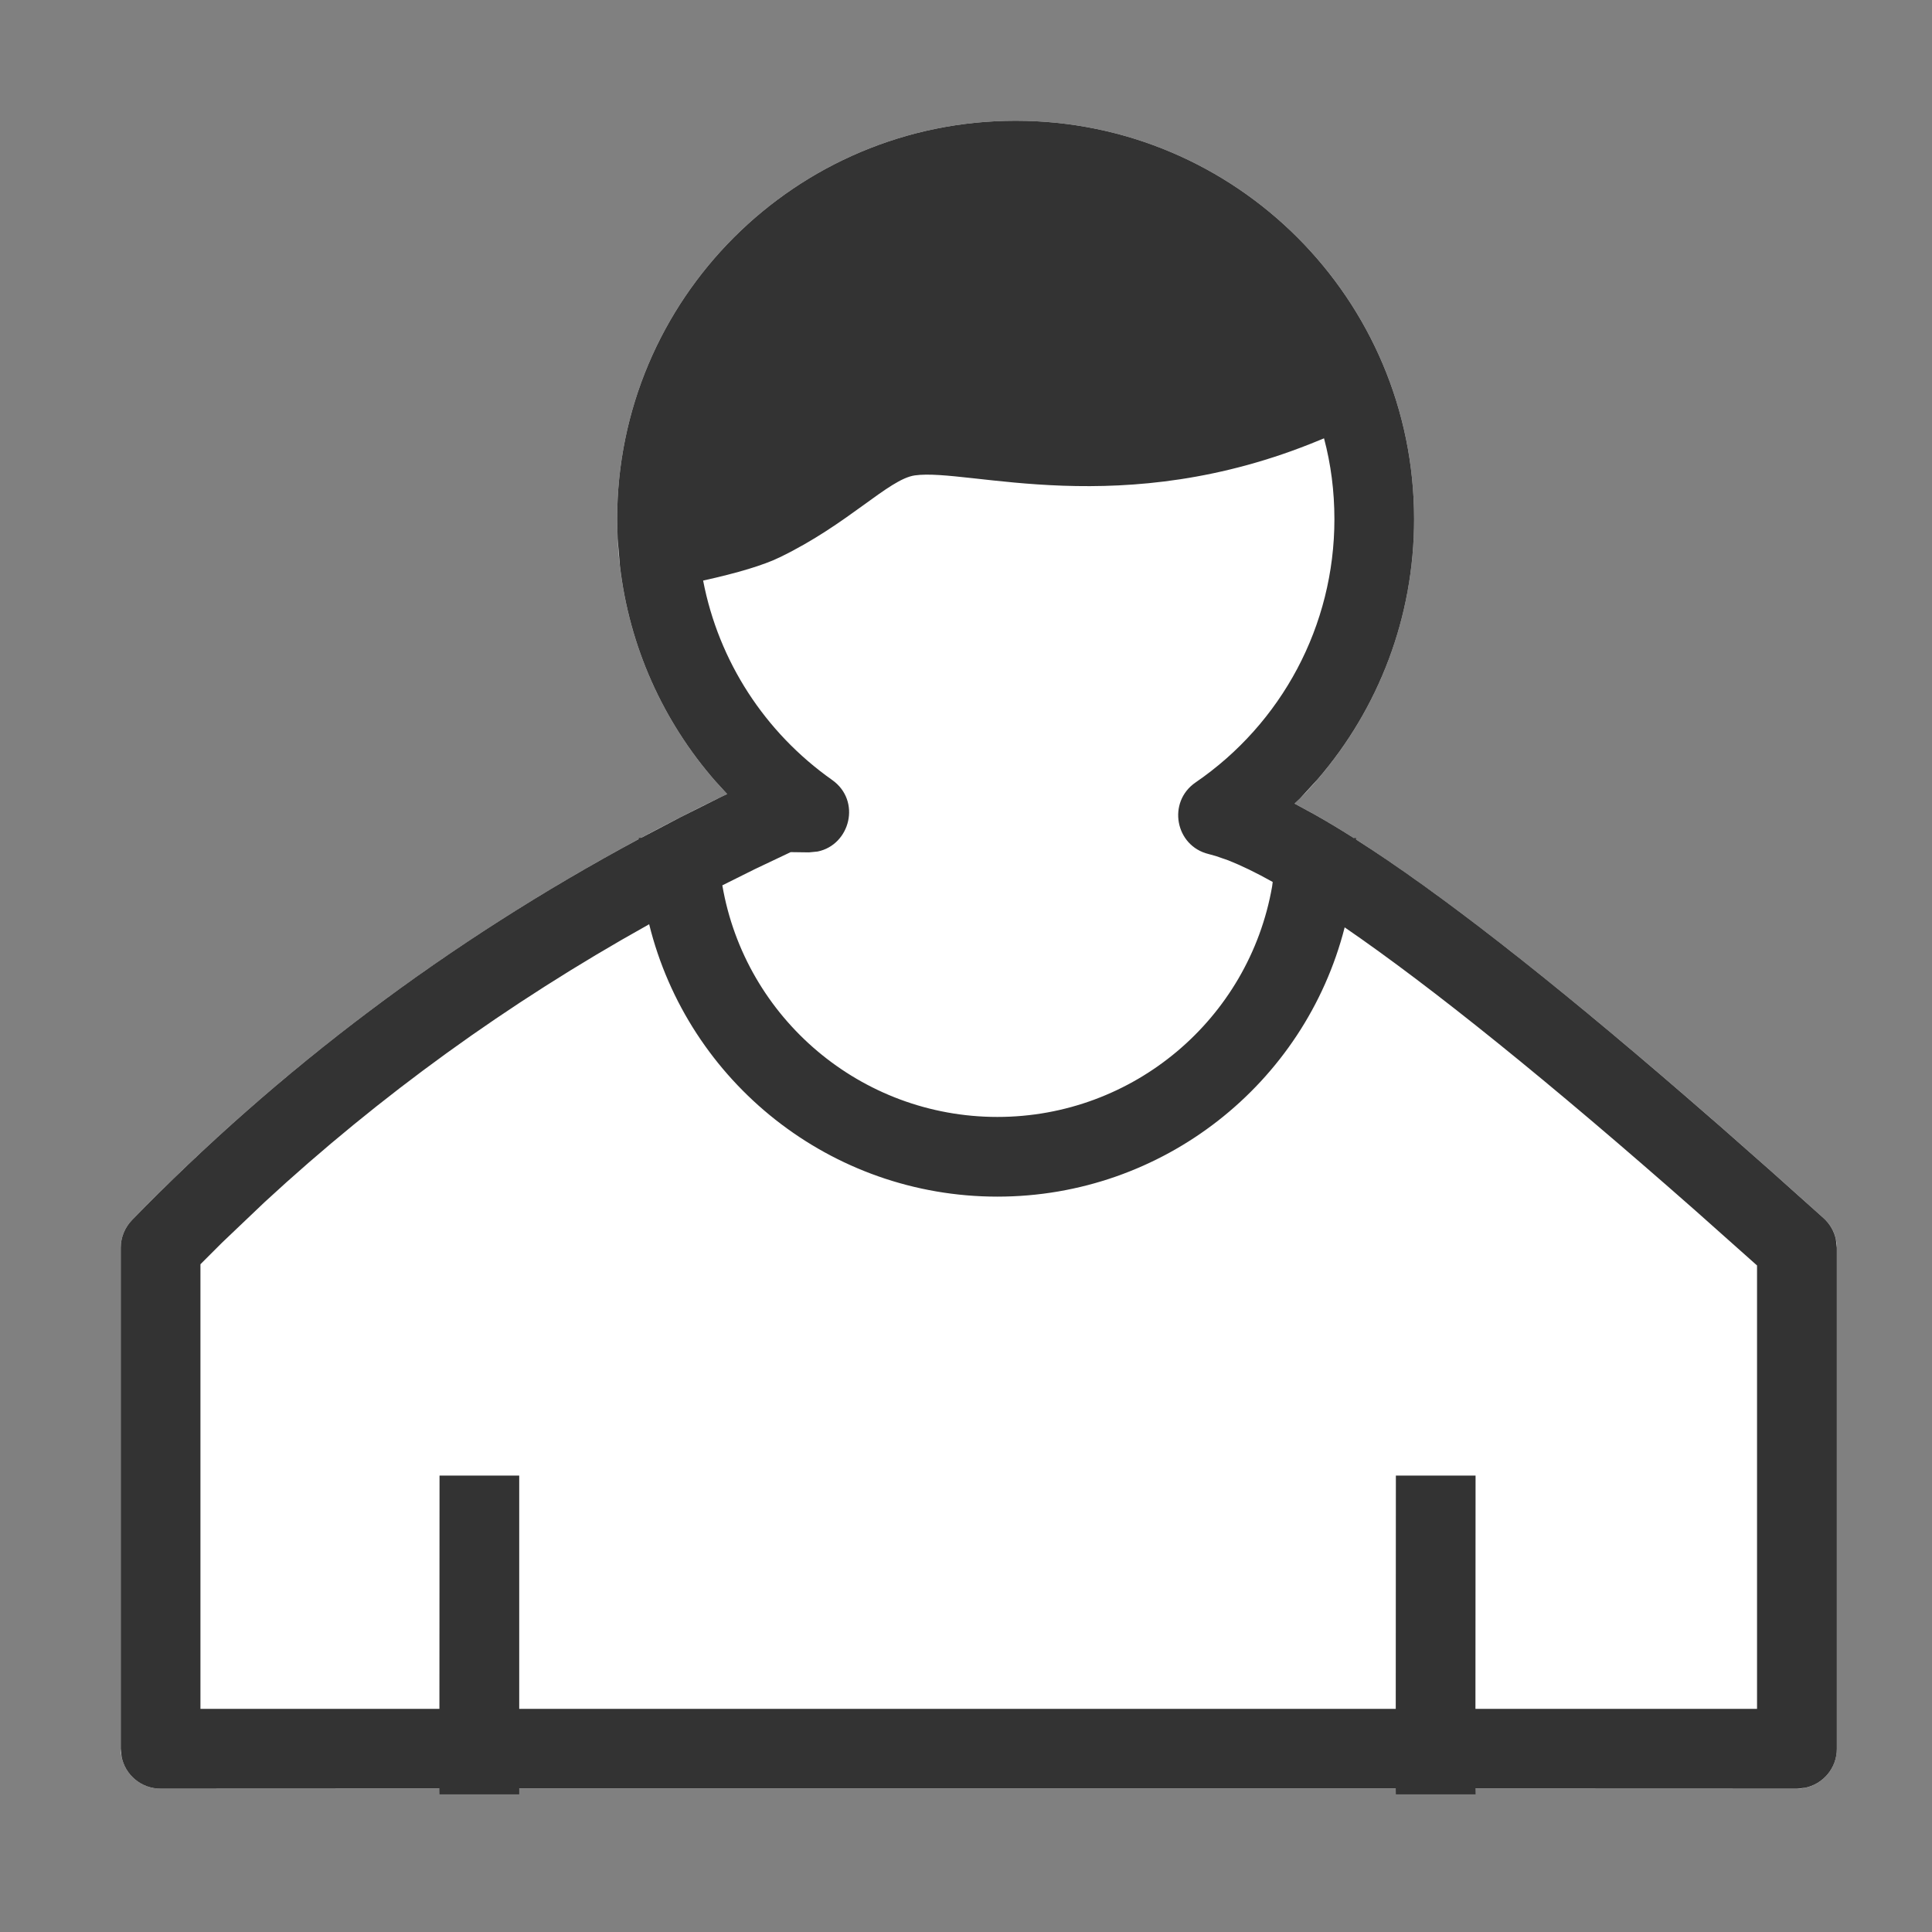 <?xml version="1.0" encoding="UTF-8"?>
<svg width="16px" height="16px" viewBox="0 0 16 16" version="1.1" xmlns="http://www.w3.org/2000/svg" xmlns:xlink="http://www.w3.org/1999/xlink">
    <rect x="0" y="0" width="16" height="16" fill="#808080" stroke="none"/>
    <!-- Generator: Sketch 63 (92445) - https://sketch.com -->
    <title>user-2</title>
    <desc>Created with Sketch.</desc>
    <g id="user-2" stroke="none" stroke-width="1" fill="none" fill-rule="evenodd">
        <g>
            <rect id="矩形" fill="#D8D8D8" opacity="0" x="0" y="0" width="16" height="16"></rect>
            <g id="编组-37" transform="translate(1, 1)">
                <path d="M7.411,0 C5.589,0 4.111,1.477 4.111,3.3 L4.115,3.462 C4.152,4.216 4.443,4.919 4.925,5.47 L5.022,5.576 L4.967,5.602 C3.114,6.504 1.49,7.67 0.094,9.103 C0.034,9.165 -3.00133252e-13,9.247 -3.00133252e-13,9.333 L-3.00133252e-13,13.483 C-3.00133252e-13,13.665 0.148,13.813 0.33,13.813 L13.882,13.813 C14.064,13.813 14.212,13.665 14.212,13.483 L14.212,9.333 C14.212,9.24 14.172,9.15 14.102,9.088 L13.674,8.705 L13.243,8.325 C11.768,7.036 10.657,6.179 9.883,5.743 L9.721,5.655 L9.766,5.613 C10.362,5.006 10.711,4.182 10.711,3.3 C10.711,1.477 9.234,0 7.411,0 Z" id="路径" fill="#FFFFFF" fill-rule="nonzero"></path>
                <path d="M7.411,-7.28306304e-15 C9.234,-7.28306304e-15 10.711,1.477 10.711,3.3 C10.711,4.109 10.418,4.868 9.91,5.456 L9.766,5.613 L9.721,5.655 L9.883,5.743 C9.986,5.801 10.095,5.866 10.211,5.94 L10.23,5.94 L10.23,5.952 C10.92,6.392 11.824,7.098 12.955,8.075 L13.243,8.325 L13.674,8.705 L14.102,9.088 C14.154,9.135 14.19,9.197 14.204,9.264 L14.212,9.333 L14.212,13.483 C14.212,13.642 14.099,13.775 13.948,13.806 L13.882,13.813 L11.219,13.812 L11.22,13.86 L10.56,13.86 L10.559,13.812 L3.3,13.812 L3.3,13.86 L2.64,13.86 L2.639,13.812 L0.33,13.813 C0.171,13.813 0.037,13.7 0.007,13.549 L1.19333876e-12,13.483 L1.19333876e-12,9.333 C1.19333876e-12,9.247 0.034,9.165 0.094,9.103 C1.317,7.848 2.715,6.796 4.29,5.949 L4.29,5.94 L4.311,5.938 L4.637,5.767 L4.637,5.767 L4.967,5.602 L5.022,5.576 L4.925,5.47 C4.491,4.974 4.212,4.355 4.134,3.687 L4.115,3.462 L4.111,3.3 C4.111,1.477 5.589,-7.28306304e-15 7.411,-7.28306304e-15 Z M4.376,6.654 L4.364,6.661 C3.205,7.308 2.148,8.072 1.192,8.955 L0.838,9.292 L0.66,9.47 L0.66,13.152 L2.639,13.152 L2.64,11.22 L3.3,11.22 L3.3,13.152 L10.559,13.152 L10.56,11.22 L11.22,11.22 L11.219,13.152 L13.551,13.152 L13.551,9.48 L13.041,9.026 C11.829,7.958 10.856,7.174 10.136,6.68 C9.805,7.976 8.63,8.91 7.26,8.91 C5.88,8.91 4.699,7.963 4.376,6.654 Z M9.965,2.63 L9.926,2.646 C8.289,3.325 7.02,2.874 6.576,2.937 C6.359,2.968 6.026,3.341 5.456,3.616 C5.324,3.68 5.113,3.744 4.823,3.808 C4.951,4.475 5.333,5.065 5.891,5.459 C6.135,5.631 6.041,5.997 5.771,6.052 L5.7,6.059 L5.548,6.057 L5.253,6.197 C5.162,6.242 5.072,6.287 4.982,6.332 C5.171,7.433 6.13,8.25 7.26,8.25 C8.386,8.25 9.343,7.439 9.535,6.342 L9.54,6.304 C9.401,6.226 9.278,6.167 9.172,6.125 L9.071,6.09 L9.01,6.073 C8.732,6.006 8.665,5.642 8.901,5.48 C9.615,4.991 10.051,4.182 10.051,3.3 C10.051,3.068 10.022,2.844 9.965,2.63 Z" id="形状结合" fill="#333333"></path>
            </g>
        </g>
    </g>
</svg>
